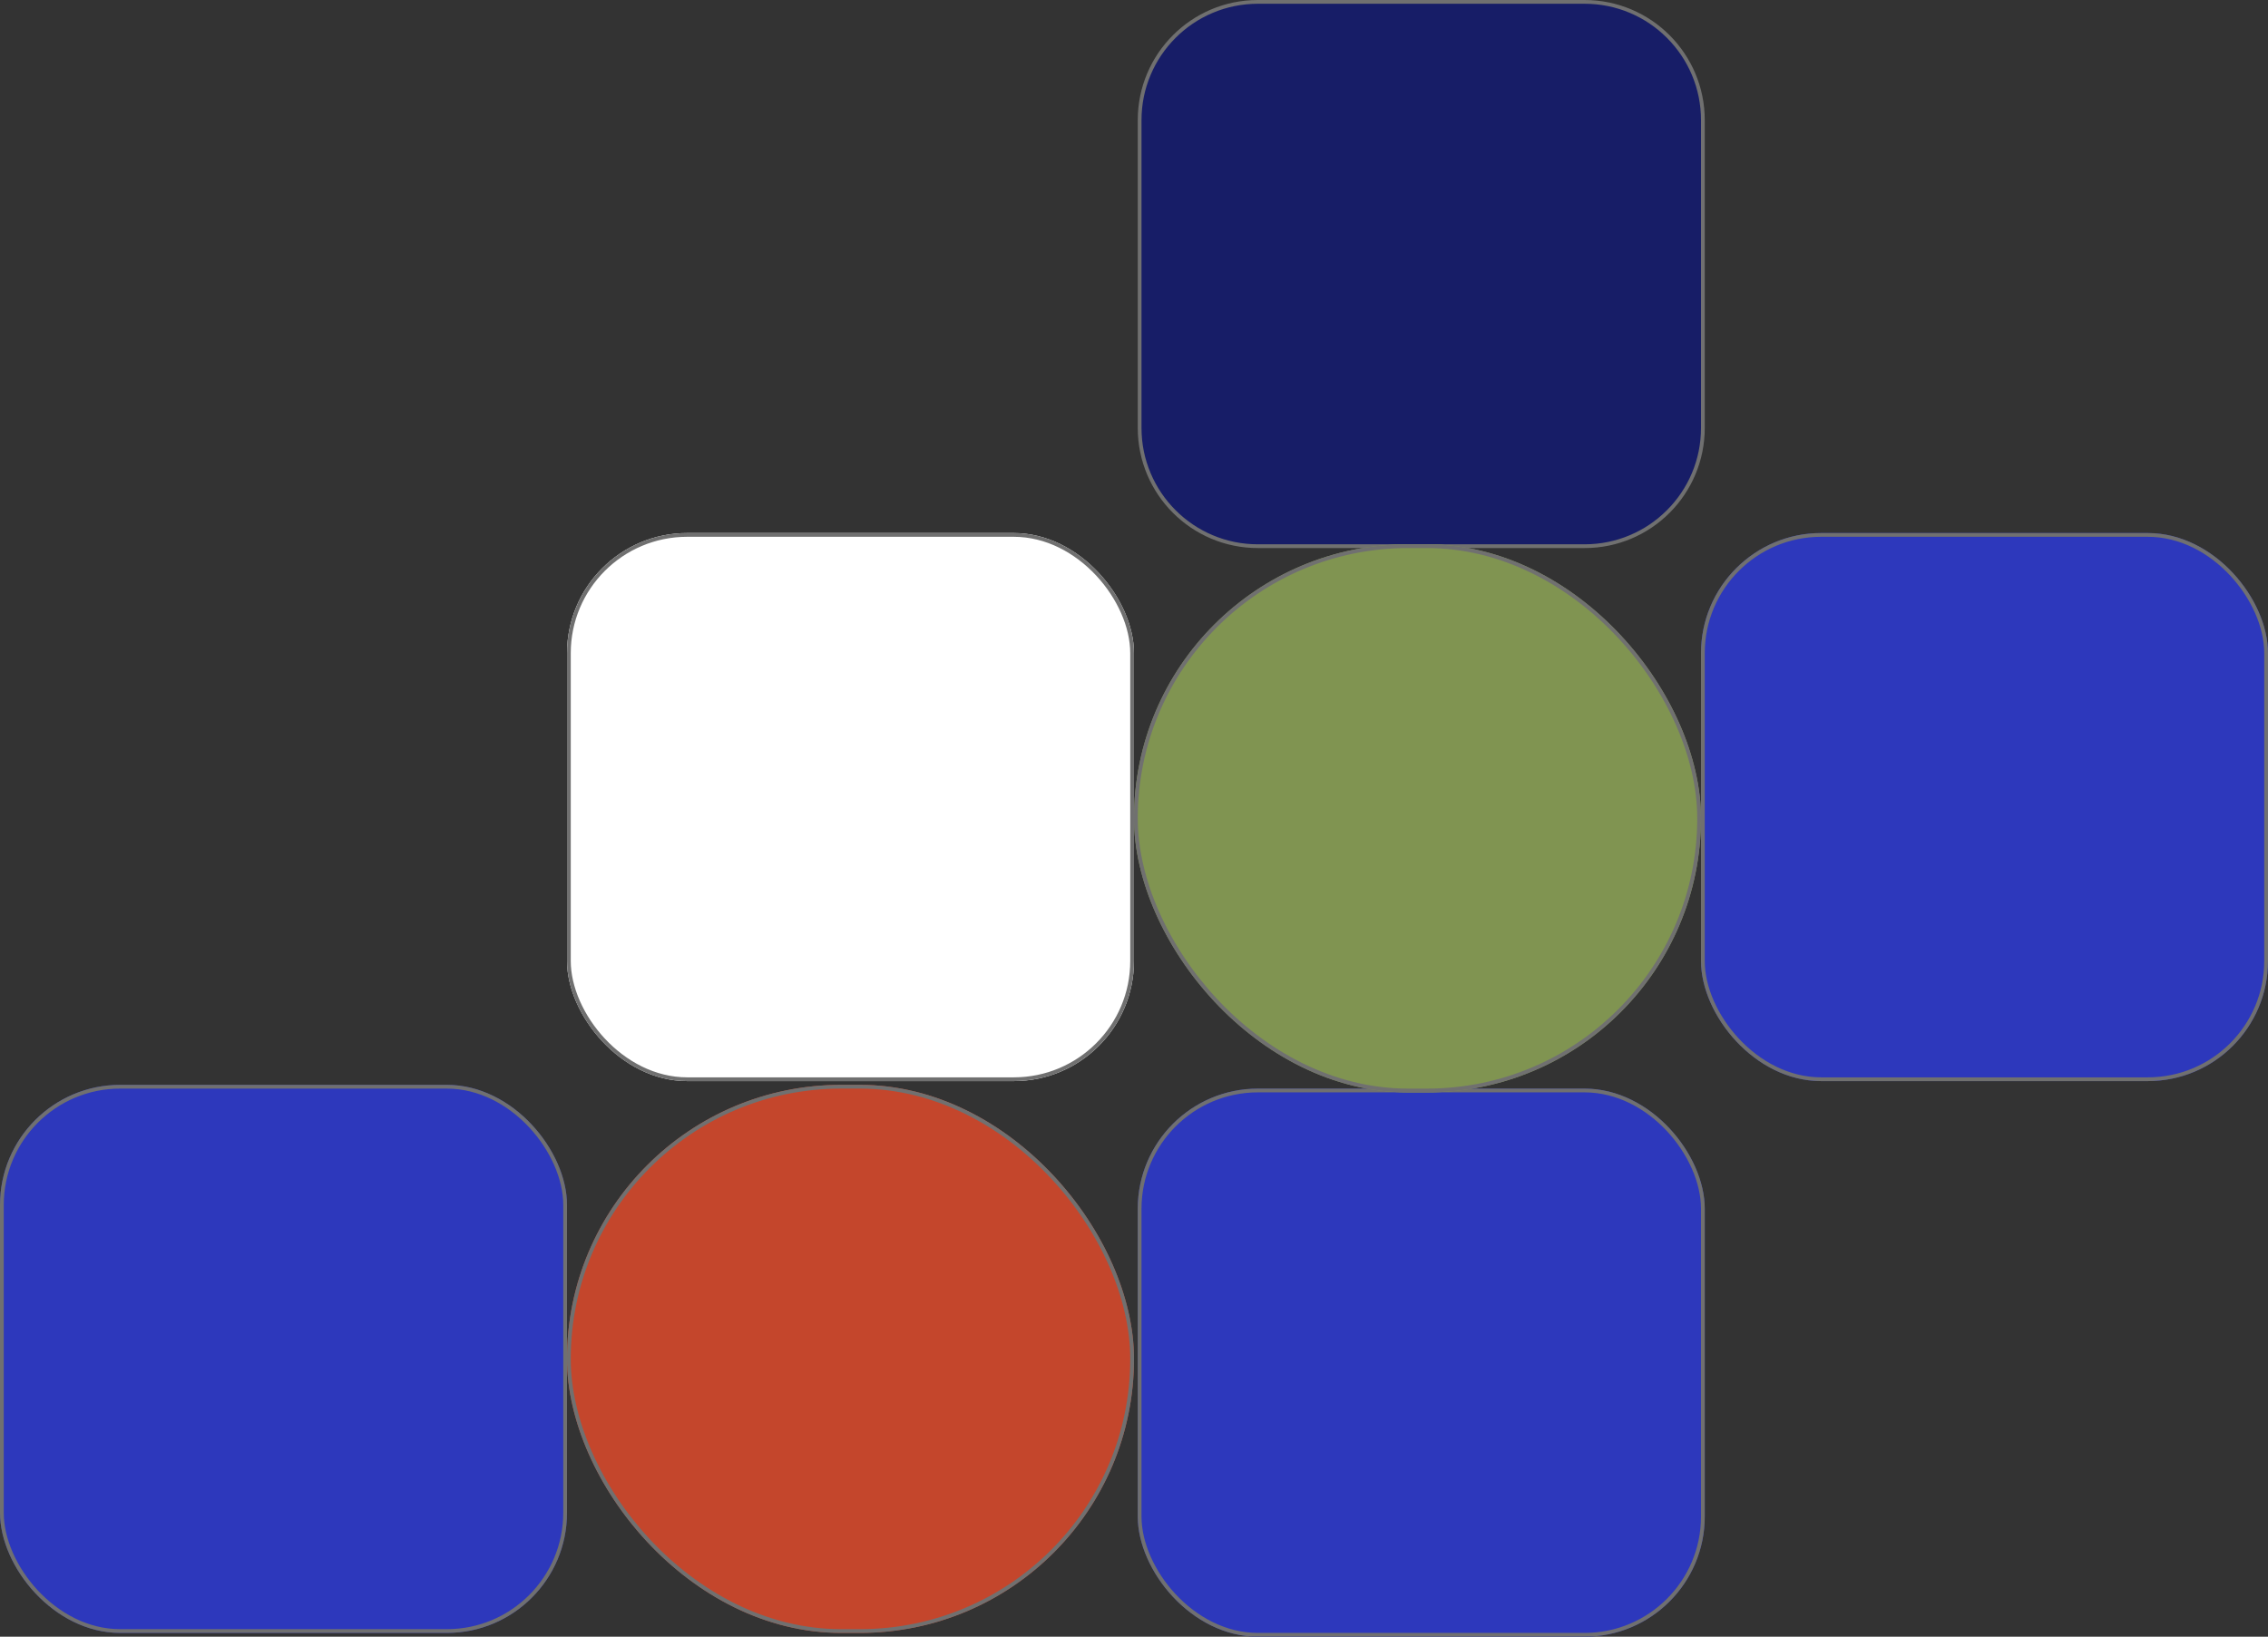 <svg xmlns="http://www.w3.org/2000/svg" width="604" height="436" viewBox="0 0 604 436">
  <rect x="0" y="0" width="604" height="436" fill="#333333" stroke="none"/>
  <g id="Group_11" data-name="Group 11" transform="translate(-950 -288)">
    <g id="Path_9" data-name="Path 9" transform="translate(1253 288)" fill="#171d67">
      <path d="M 119 145.5 L 32 145.5 C 27.747 145.5 23.622 144.667 19.739 143.025 C 15.988 141.438 12.619 139.167 9.726 136.274 C 6.833 133.381 4.562 130.012 2.975 126.261 C 1.333 122.378 0.5 118.253 0.5 114 L 0.5 32 C 0.5 27.747 1.333 23.622 2.975 19.739 C 4.562 15.988 6.833 12.619 9.726 9.726 C 12.619 6.833 15.988 4.562 19.739 2.975 C 23.622 1.333 27.747 0.5 32 0.5 L 119 0.5 C 123.253 0.5 127.378 1.333 131.261 2.975 C 135.012 4.562 138.381 6.833 141.274 9.726 C 144.167 12.619 146.438 15.988 148.025 19.739 C 149.667 23.622 150.5 27.747 150.5 32 L 150.5 114 C 150.5 118.253 149.667 122.378 148.025 126.261 C 146.438 130.012 144.167 133.381 141.274 136.274 C 138.381 139.167 135.012 141.438 131.261 143.025 C 127.378 144.667 123.253 145.5 119 145.5 Z" stroke="none"/>
      <path d="M 32 1 C 27.815 1 23.755 1.82 19.934 3.436 C 16.242 4.997 12.927 7.232 10.08 10.08 C 7.232 12.927 4.997 16.242 3.436 19.934 C 1.82 23.755 1 27.815 1 32 L 1 114 C 1 118.185 1.82 122.245 3.436 126.066 C 4.997 129.758 7.232 133.073 10.08 135.92 C 12.927 138.768 16.242 141.003 19.934 142.564 C 23.755 144.18 27.815 145 32 145 L 119 145 C 123.185 145 127.245 144.18 131.066 142.564 C 134.758 141.003 138.073 138.768 140.92 135.92 C 143.768 133.073 146.003 129.758 147.564 126.066 C 149.18 122.245 150 118.185 150 114 L 150 32 C 150 27.815 149.18 23.755 147.564 19.934 C 146.003 16.242 143.768 12.927 140.92 10.08 C 138.073 7.232 134.758 4.997 131.066 3.436 C 127.245 1.82 123.185 1 119 1 L 32 1 M 32 0 L 119 0 C 136.673 0 151 14.327 151 32 L 151 114 C 151 131.673 136.673 146 119 146 L 32 146 C 14.327 146 0 131.673 0 114 L 0 32 C 0 14.327 14.327 0 32 0 Z" stroke="none" fill="#707070"/>
    </g>
    <g id="Rectangle_10" data-name="Rectangle 10" transform="translate(1403 430)" fill="#2d38bc" stroke="#707070" stroke-width="1">
      <rect width="151" height="146" rx="32" stroke="none"/>
      <rect x="0.5" y="0.5" width="150" height="145" rx="31.5" fill="none"/>
    </g>
    <g id="Rectangle_11" data-name="Rectangle 11" transform="translate(1101 430)" fill="#fff" stroke="#707070" stroke-width="1">
      <rect width="151" height="146" rx="32" stroke="none"/>
      <rect x="0.5" y="0.5" width="150" height="145" rx="31.5" fill="none"/>
    </g>
    <g id="Rectangle_12" data-name="Rectangle 12" transform="translate(950 577)" fill="#2d38bc" stroke="#707070" stroke-width="1">
      <rect width="151" height="146" rx="32" stroke="none"/>
      <rect x="0.5" y="0.5" width="150" height="145" rx="31.5" fill="none"/>
    </g>
    <g id="Rectangle_14" data-name="Rectangle 14" transform="translate(1253 578)" fill="#2d38bc" stroke="#707070" stroke-width="1">
      <rect width="151" height="146" rx="32" stroke="none"/>
      <rect x="0.5" y="0.5" width="150" height="145" rx="31.5" fill="none"/>
    </g>
    <g id="Rectangle_13" data-name="Rectangle 13" transform="translate(1101 577)" fill="#c4462c" stroke="#707070" stroke-width="1">
      <rect width="151" height="146" rx="73" stroke="none"/>
      <rect x="0.5" y="0.5" width="150" height="145" rx="72.5" fill="none"/>
    </g>
    <g id="Rectangle_15" data-name="Rectangle 15" transform="translate(1252 433)" fill="#809451" stroke="#707070" stroke-width="1">
      <rect width="151" height="146" rx="73" stroke="none"/>
      <rect x="0.5" y="0.5" width="150" height="145" rx="72.5" fill="none"/>
    </g>
  </g>
</svg>
